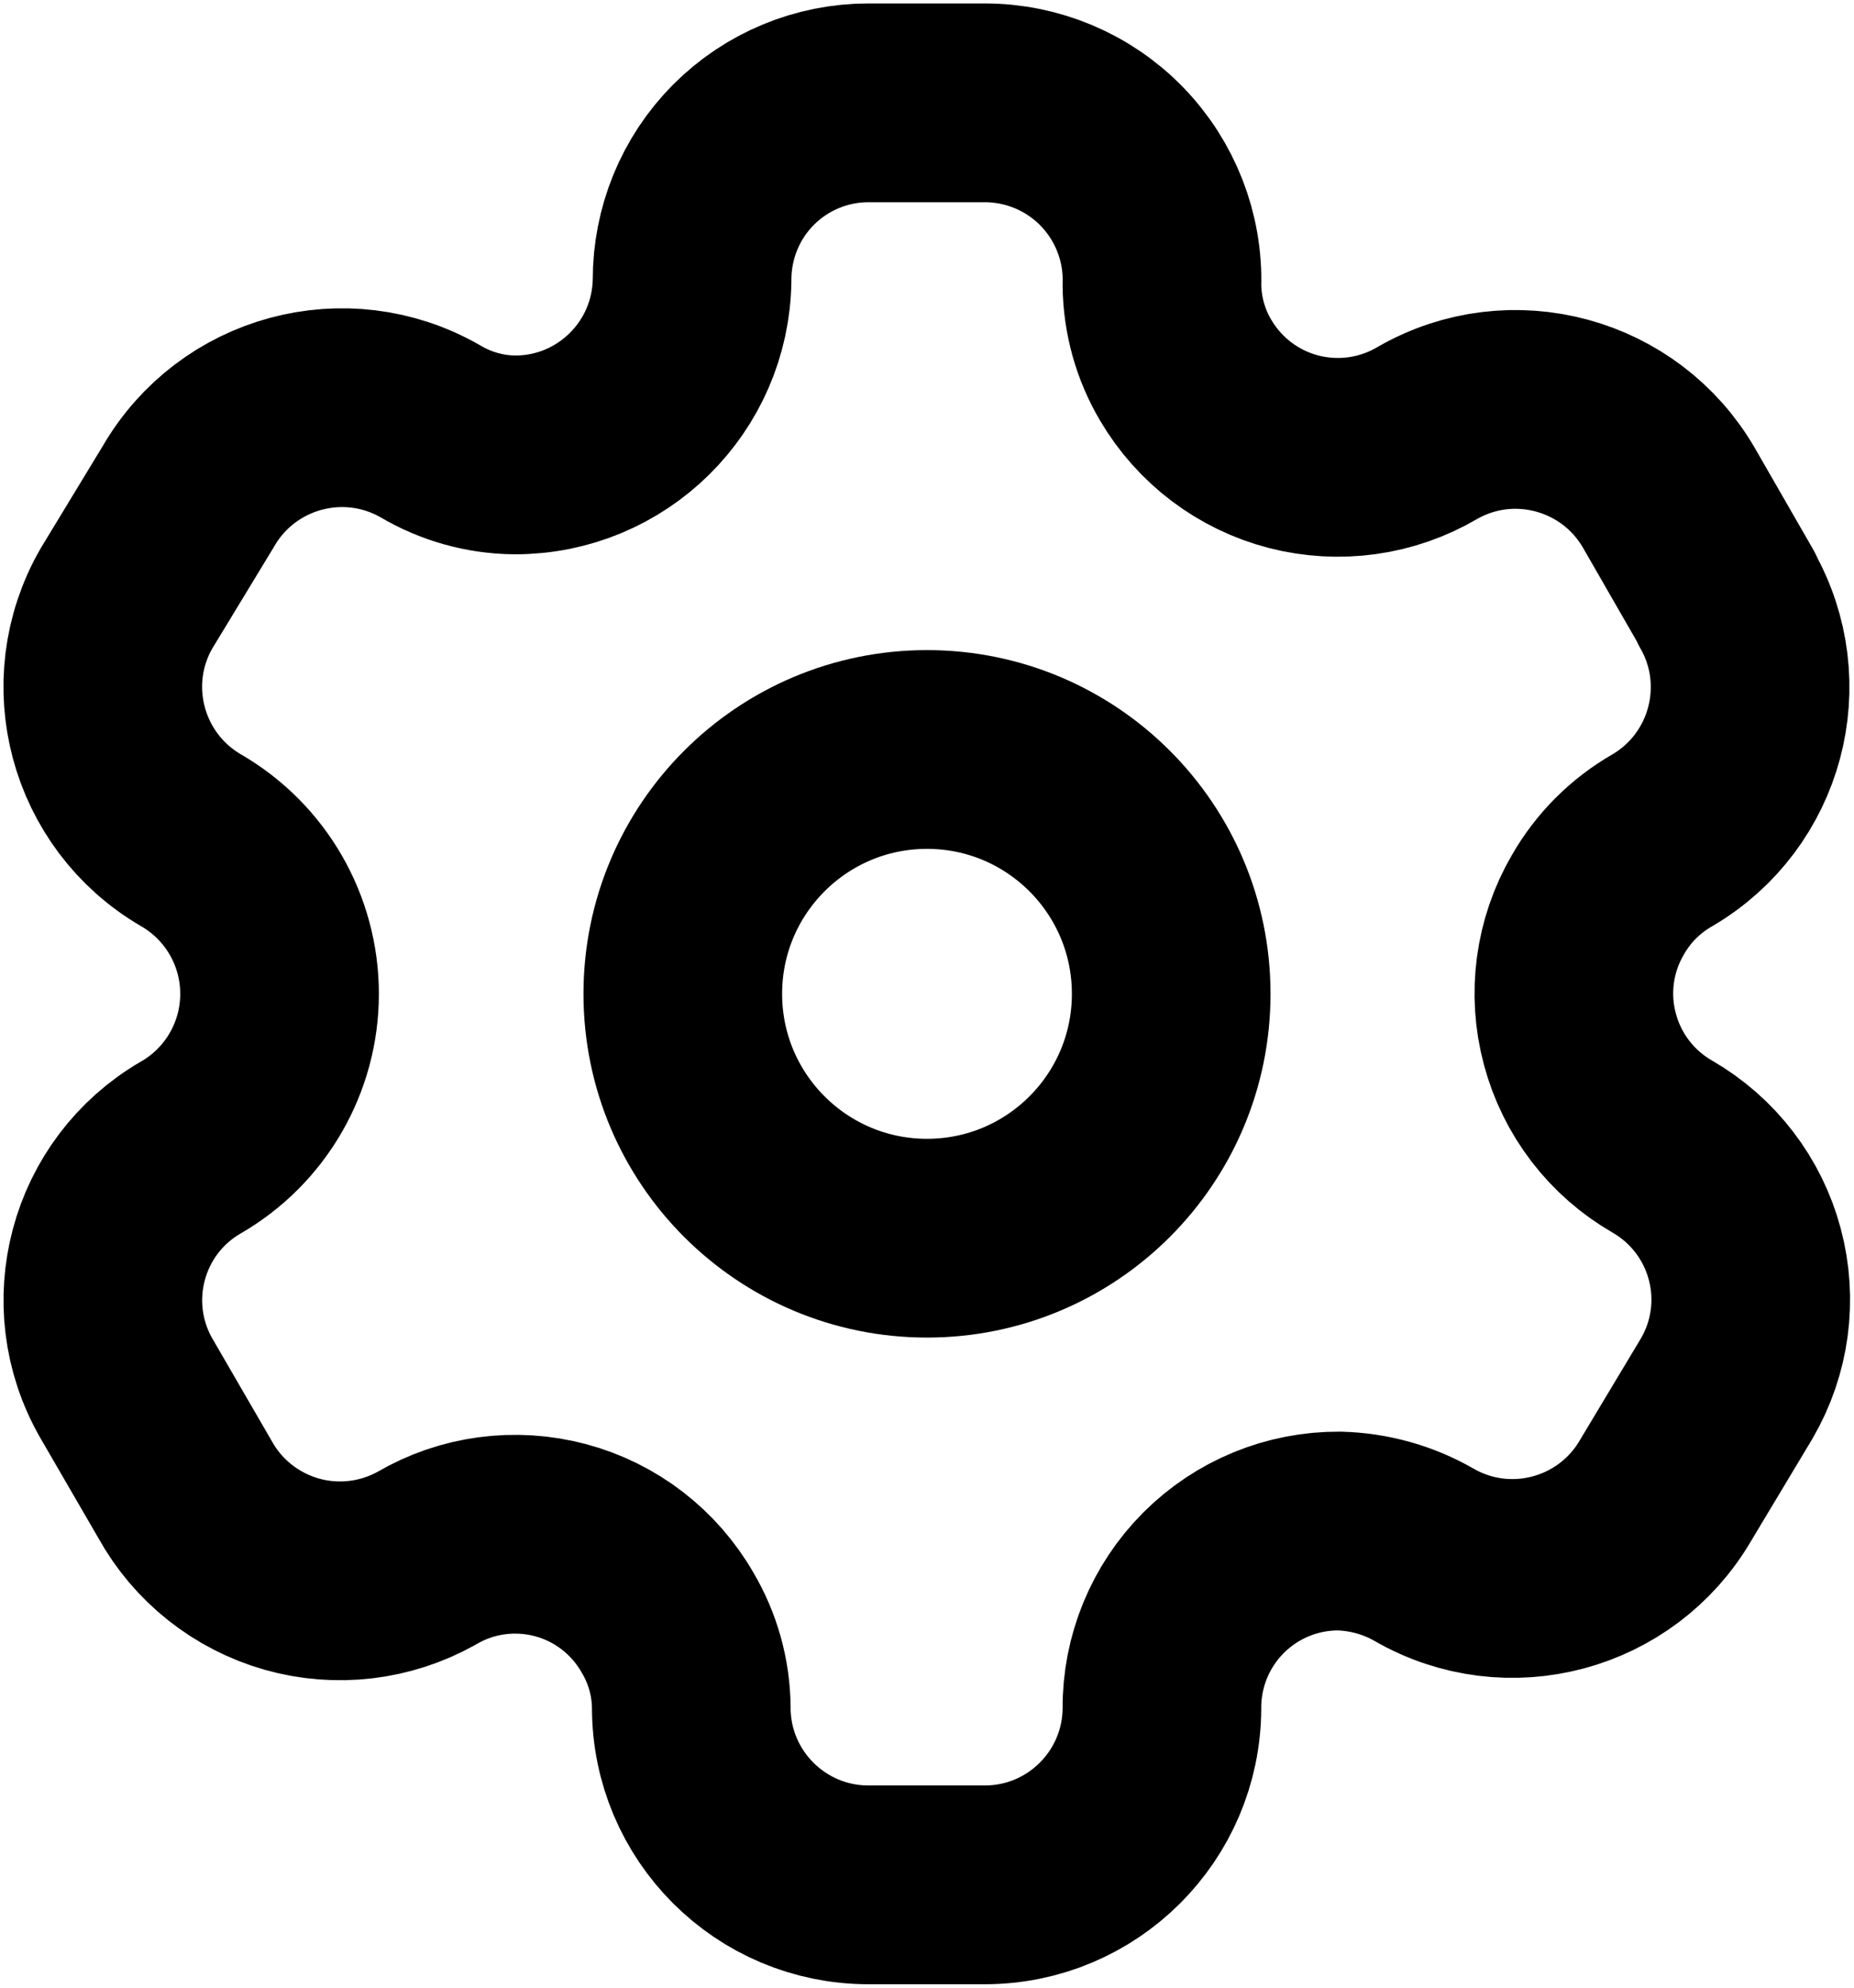 <svg width="14" height="15" viewBox="0 0 14 15" fill="none" xmlns="http://www.w3.org/2000/svg">
<path fill-rule="evenodd" clip-rule="evenodd" d="M13.039 4.516L12.604 3.76C12.235 3.121 11.419 2.9 10.779 3.267V3.267C10.474 3.447 10.11 3.497 9.768 3.409C9.425 3.32 9.132 3.098 8.953 2.793C8.838 2.599 8.777 2.378 8.774 2.153V2.153C8.785 1.791 8.648 1.441 8.396 1.181C8.144 0.922 7.797 0.776 7.436 0.776H6.558C6.204 0.776 5.864 0.917 5.614 1.168C5.364 1.419 5.225 1.76 5.226 2.114V2.114C5.216 2.846 4.62 3.434 3.888 3.433C3.662 3.431 3.442 3.369 3.248 3.254V3.254C2.607 2.887 1.791 3.108 1.422 3.747L0.955 4.516C0.587 5.154 0.805 5.97 1.442 6.341V6.341C1.856 6.58 2.111 7.022 2.111 7.5C2.111 7.978 1.856 8.42 1.442 8.659V8.659C0.805 9.027 0.588 9.841 0.955 10.478V10.478L1.397 11.24C1.569 11.551 1.859 11.781 2.202 11.879C2.544 11.976 2.911 11.933 3.222 11.759V11.759C3.527 11.58 3.891 11.532 4.233 11.623C4.574 11.714 4.865 11.938 5.041 12.245C5.156 12.439 5.218 12.66 5.22 12.886V12.886C5.22 13.625 5.819 14.224 6.558 14.224H7.436C8.172 14.224 8.771 13.629 8.774 12.892V12.892C8.772 12.537 8.913 12.195 9.164 11.944C9.416 11.692 9.757 11.552 10.113 11.554C10.338 11.56 10.558 11.621 10.753 11.733V11.733C11.392 12.101 12.207 11.883 12.578 11.246V11.246L13.039 10.478C13.218 10.171 13.267 9.807 13.175 9.464C13.084 9.122 12.86 8.83 12.553 8.653V8.653C12.245 8.476 12.021 8.184 11.93 7.841C11.838 7.499 11.887 7.134 12.066 6.828C12.182 6.625 12.35 6.457 12.553 6.341V6.341C13.186 5.97 13.403 5.159 13.039 4.522V4.522V4.516Z" stroke="black" stroke-width="1.5" stroke-linecap="round" stroke-linejoin="round"/>
<circle cx="7" cy="7.5" r="1.844" stroke="black" stroke-width="1.5" stroke-linecap="round" stroke-linejoin="round"/>
</svg>
